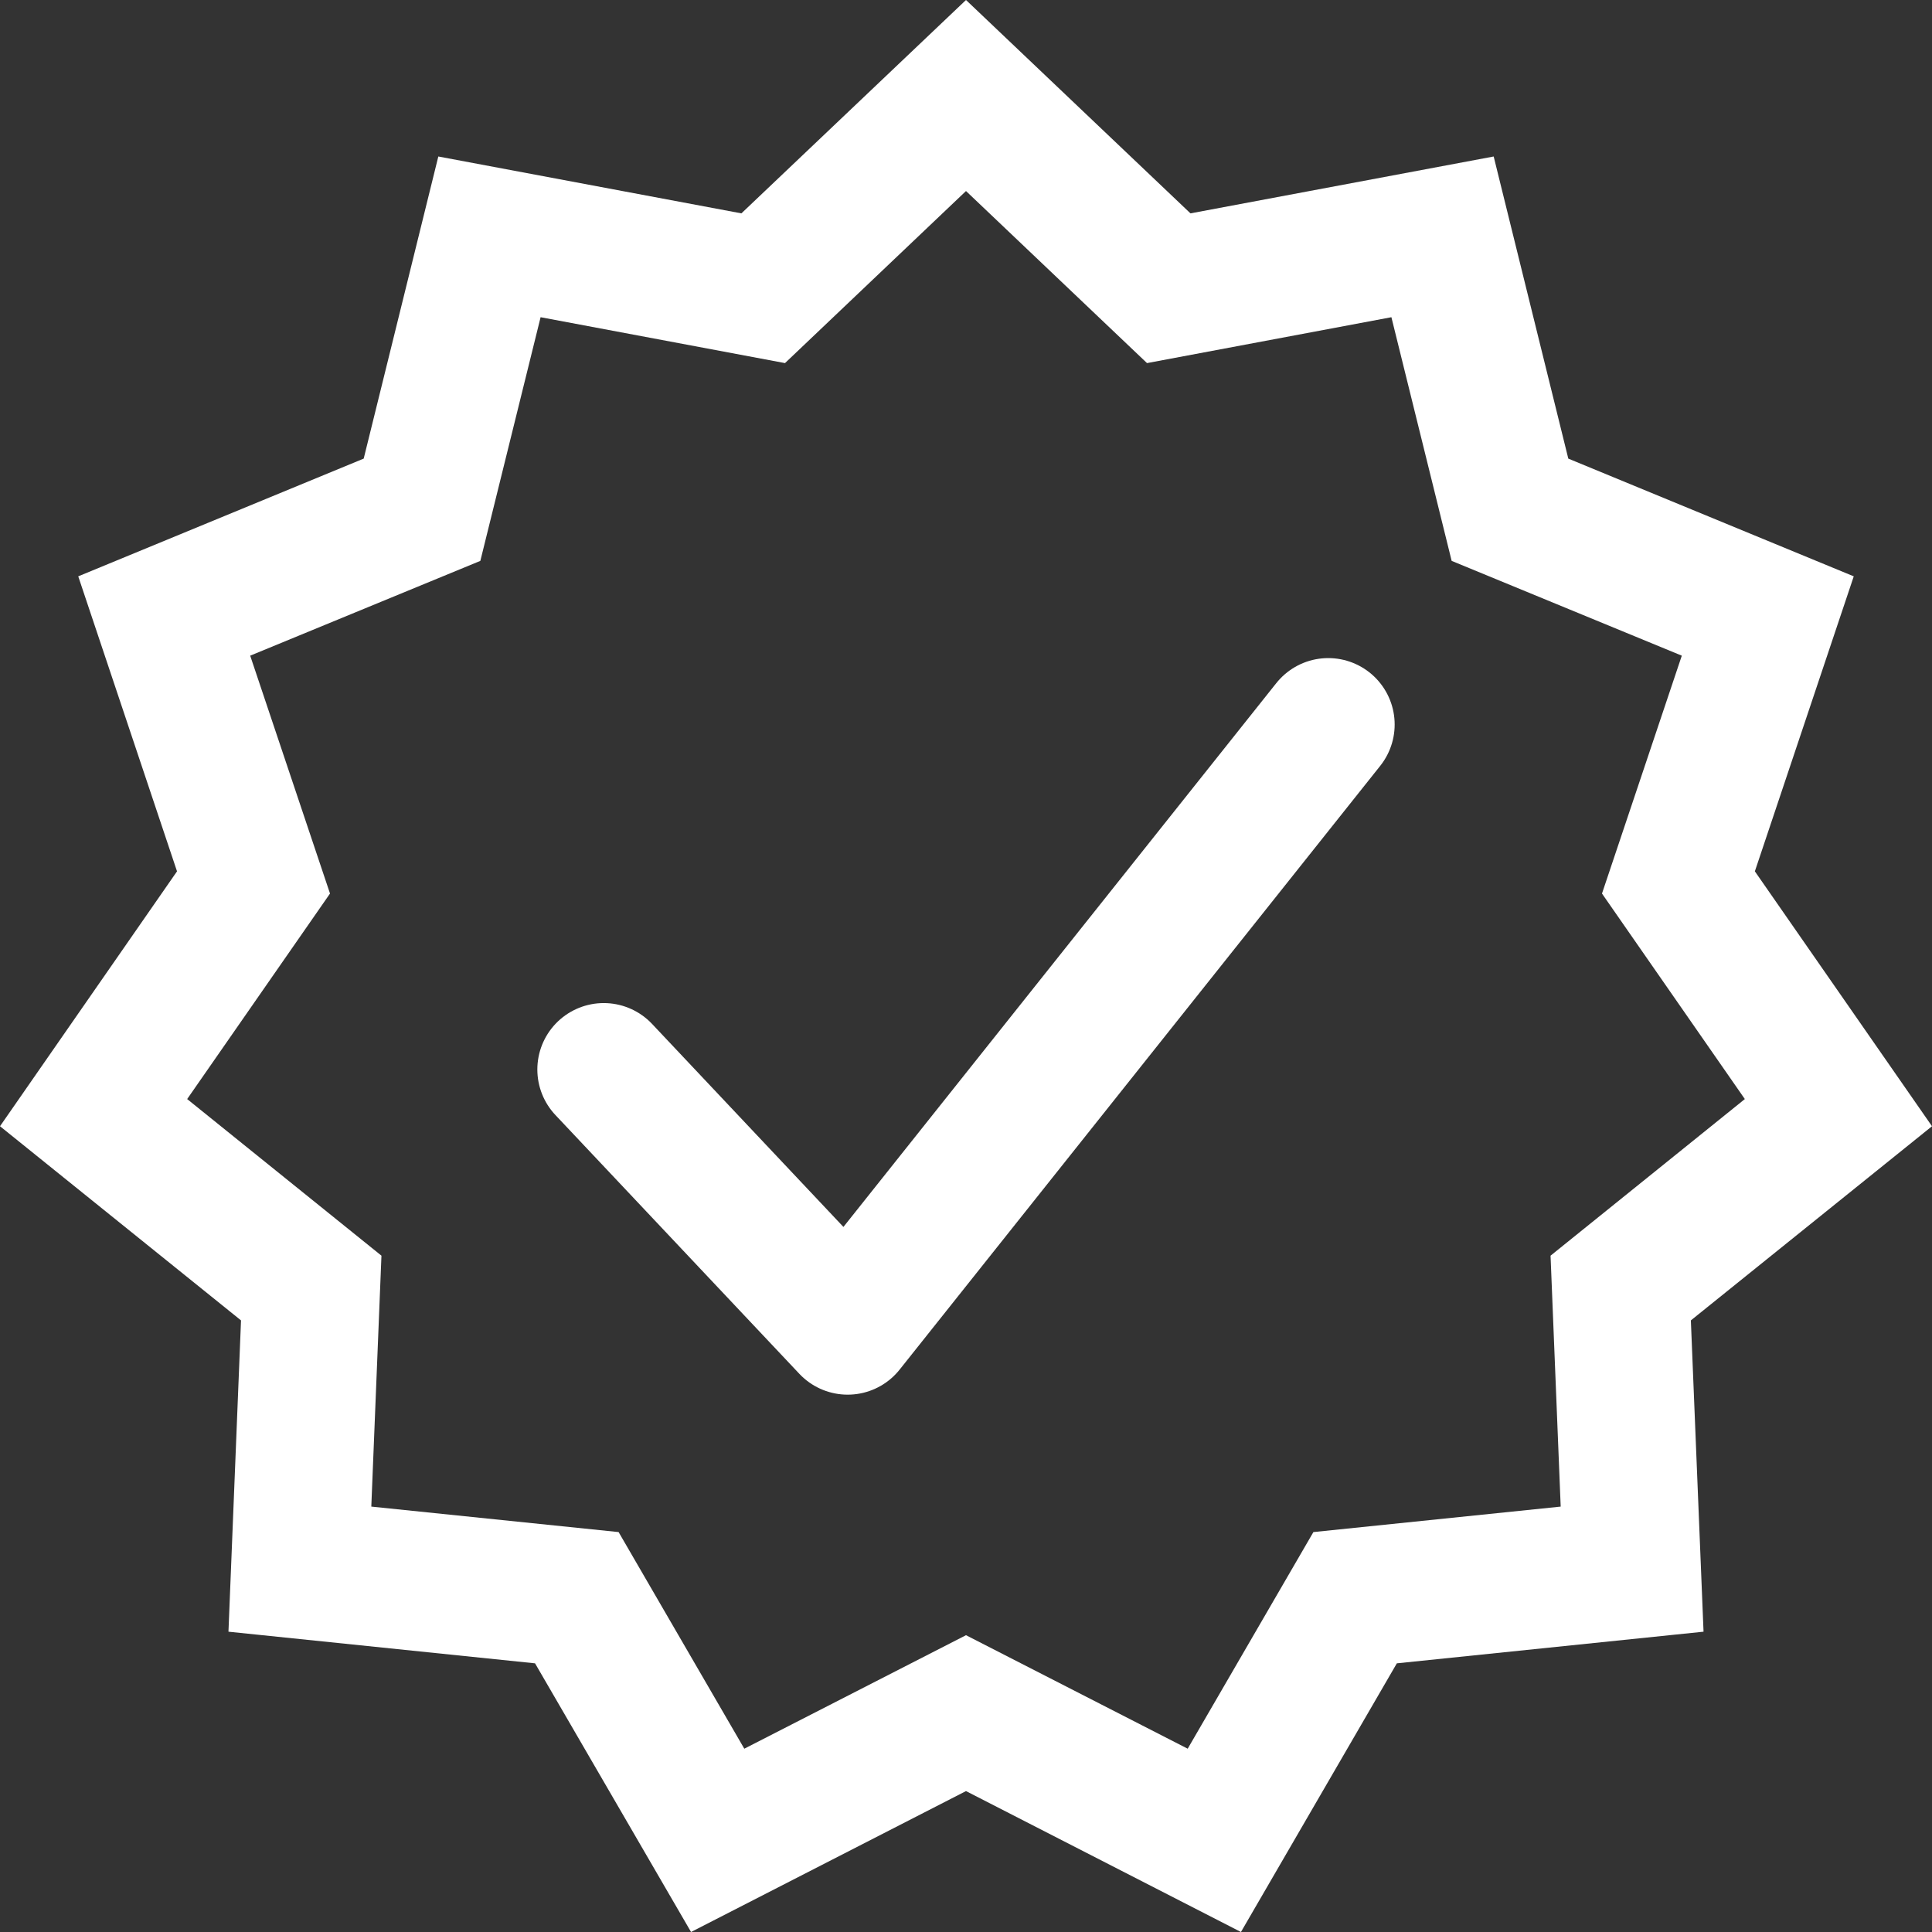 <svg xmlns="http://www.w3.org/2000/svg" width="16" height="16" viewBox="0 0 16 16">
  <rect x="0" y="0" width="16" height="16" fill="#333333" stroke="none"/>
  <g fill="none" fill-rule="evenodd">
    <polyline stroke="white" stroke-linecap="round" stroke-linejoin="round" stroke-width="1.1" points="5 8.857 7.02 11 11 6"/>
    <path fill="white" fill-rule="nonzero" d="M9.859,1.767 L8,0 L6.14,1.767 L3.63,1.296 L3.012,3.798 L0.648,4.773 L1.466,7.216 L0,9.327 L1.996,10.935 L1.892,13.513 L4.431,13.775 L5.723,16 L8,14.833 L10.277,16 L11.568,13.775 L14.108,13.513 L14.003,10.935 L16,9.327 L14.533,7.216 L15.352,4.773 L12.988,3.798 L12.37,1.296 L9.859,1.767 Z M8,1.582 L9.499,3.007 L11.523,2.627 L12.022,4.645 L13.928,5.43 L13.267,7.4 L14.45,9.102 L12.841,10.399 L12.925,12.477 L10.877,12.688 L9.836,14.482 L8,13.542 L6.164,14.482 L5.123,12.688 L3.075,12.477 L3.159,10.399 L1.55,9.102 L2.733,7.4 L2.072,5.43 L3.978,4.645 L4.477,2.627 L6.501,3.007 L8,1.582 Z"/>
  </g>
</svg>
